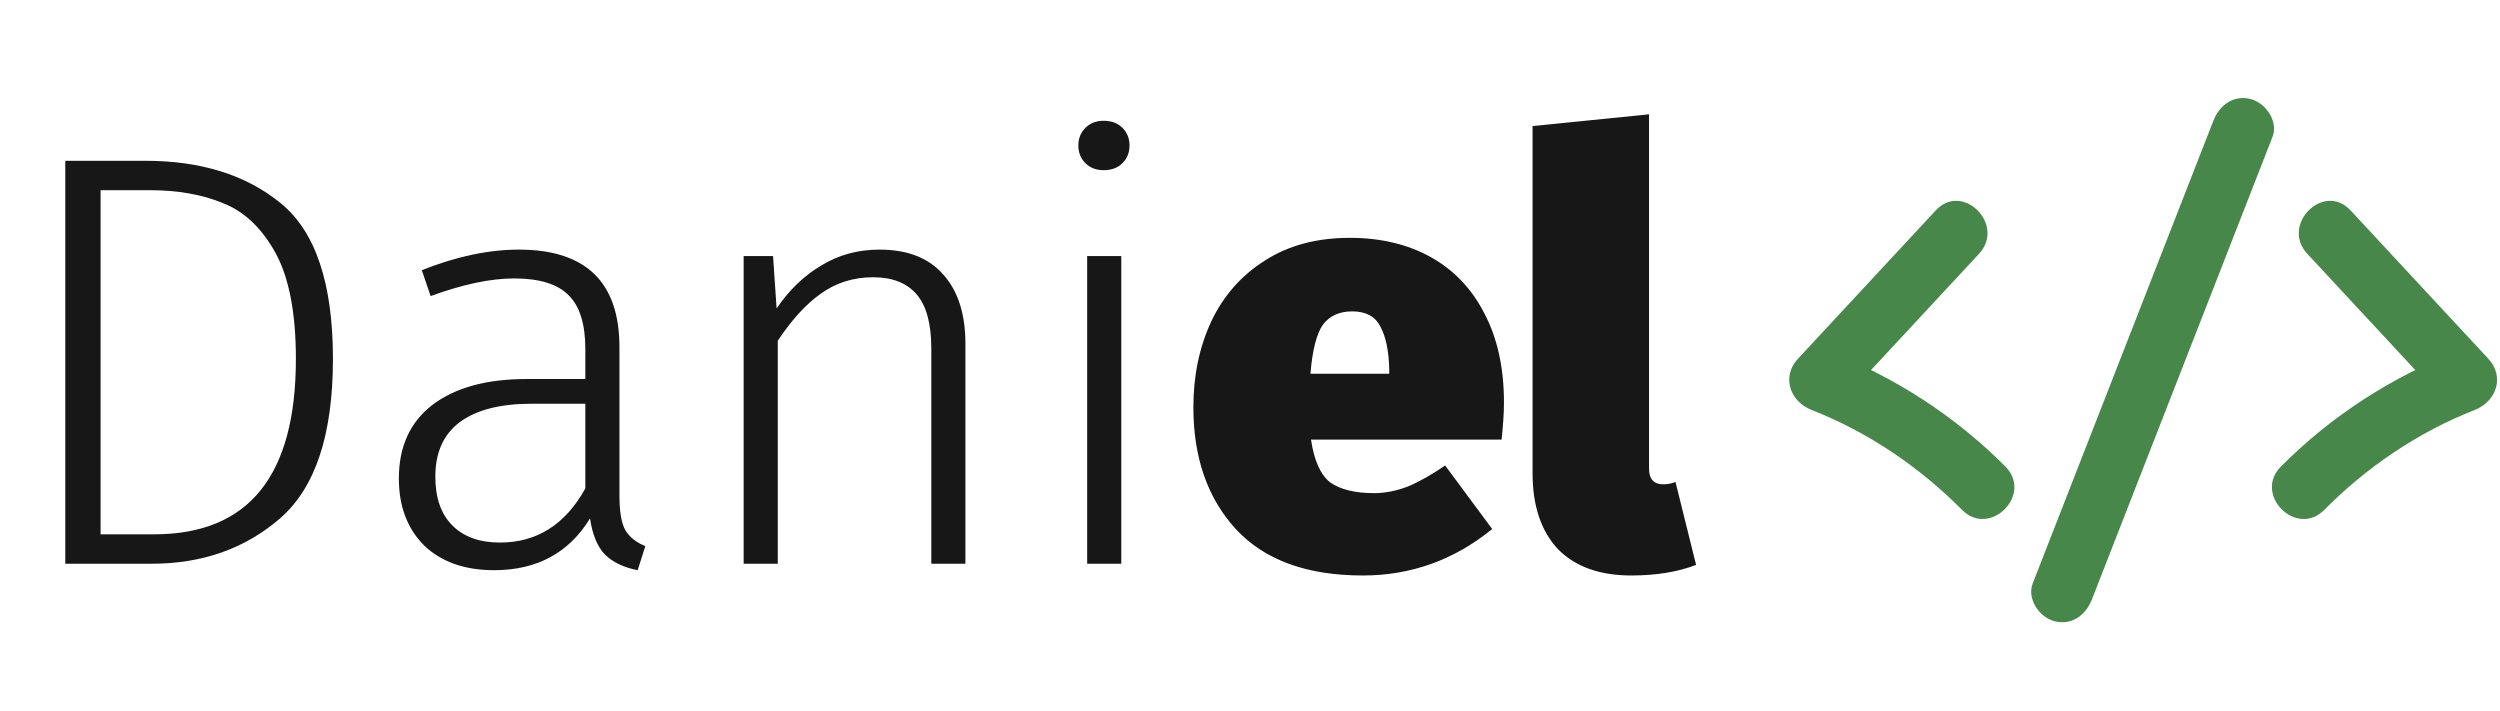 <svg width="204" height="58" viewBox="0 0 204 58" fill="none" xmlns="http://www.w3.org/2000/svg">
<path d="M11.856 13.12C16.4 13.12 20.08 14.272 22.896 16.576C25.744 18.88 27.168 23.12 27.168 29.296C27.168 35.472 25.728 39.808 22.848 42.304C20 44.768 16.512 46 12.384 46H5.328V13.12H11.856ZM8.208 15.52V43.6H12.576C20.288 43.6 24.144 38.832 24.144 29.296C24.144 25.52 23.584 22.624 22.464 20.608C21.344 18.592 19.92 17.248 18.192 16.576C16.496 15.872 14.512 15.52 12.24 15.52H8.208ZM50.547 40.432C50.547 41.744 50.707 42.688 51.027 43.264C51.379 43.84 51.923 44.272 52.659 44.56L52.035 46.528C50.883 46.304 49.987 45.872 49.347 45.232C48.739 44.592 48.339 43.616 48.147 42.304C46.419 45.12 43.811 46.528 40.323 46.528C37.923 46.528 36.019 45.856 34.611 44.512C33.235 43.136 32.547 41.312 32.547 39.04C32.547 36.448 33.459 34.448 35.283 33.04C37.139 31.632 39.699 30.928 42.963 30.928H47.763V28.48C47.763 26.464 47.315 25.008 46.419 24.112C45.523 23.184 44.035 22.72 41.955 22.72C40.035 22.72 37.763 23.2 35.139 24.16L34.419 22.048C37.235 20.928 39.875 20.368 42.339 20.368C47.811 20.368 50.547 23.024 50.547 28.336V40.432ZM40.803 44.272C43.811 44.272 46.131 42.8 47.763 39.856V32.944H43.395C40.835 32.944 38.883 33.44 37.539 34.432C36.195 35.424 35.523 36.912 35.523 38.896C35.523 40.624 35.987 41.952 36.915 42.88C37.843 43.808 39.139 44.272 40.803 44.272ZM71.77 20.368C74.042 20.368 75.77 21.04 76.954 22.384C78.17 23.728 78.778 25.616 78.778 28.048V46H75.994V28.432C75.994 26.416 75.594 24.944 74.794 24.016C73.994 23.088 72.81 22.624 71.242 22.624C69.642 22.624 68.218 23.072 66.97 23.968C65.754 24.832 64.586 26.112 63.466 27.808V46H60.682V20.896H63.082L63.37 25.168C64.394 23.664 65.61 22.496 67.018 21.664C68.426 20.8 70.01 20.368 71.77 20.368ZM91.497 20.896V46H88.713V20.896H91.497ZM90.057 9.856C90.697 9.856 91.209 10.048 91.593 10.432C91.977 10.816 92.169 11.296 92.169 11.872C92.169 12.448 91.977 12.928 91.593 13.312C91.209 13.696 90.697 13.888 90.057 13.888C89.449 13.888 88.953 13.696 88.569 13.312C88.185 12.928 87.993 12.448 87.993 11.872C87.993 11.296 88.185 10.816 88.569 10.432C88.953 10.048 89.449 9.856 90.057 9.856ZM122.723 32.848C122.723 33.648 122.659 34.656 122.531 35.872H106.979C107.235 37.6 107.763 38.768 108.562 39.376C109.395 39.952 110.579 40.24 112.115 40.24C113.011 40.24 113.923 40.064 114.851 39.712C115.779 39.328 116.803 38.752 117.923 37.984L121.763 43.168C118.659 45.696 115.139 46.96 111.203 46.96C106.659 46.96 103.219 45.712 100.883 43.216C98.546 40.688 97.379 37.36 97.379 33.232C97.379 30.672 97.859 28.352 98.819 26.272C99.811 24.16 101.267 22.496 103.187 21.28C105.107 20.032 107.427 19.408 110.147 19.408C112.675 19.408 114.883 19.936 116.771 20.992C118.659 22.048 120.115 23.584 121.139 25.6C122.195 27.616 122.723 30.032 122.723 32.848ZM113.363 30.16C113.331 28.656 113.091 27.488 112.643 26.656C112.227 25.824 111.459 25.408 110.339 25.408C109.283 25.408 108.483 25.776 107.939 26.512C107.427 27.248 107.091 28.576 106.931 30.496H113.363V30.16ZM133.121 46.96C130.529 46.96 128.529 46.24 127.121 44.8C125.745 43.328 125.057 41.264 125.057 38.608V10.288L134.561 9.328V38.224C134.561 39.088 134.945 39.52 135.713 39.52C136.065 39.52 136.401 39.456 136.721 39.328L138.401 46.096C136.897 46.672 135.137 46.96 133.121 46.96Z" fill="#171717"/>
<g clip-path="url(#clip0_104_2)">
<path d="M157.958 17.167C154.211 21.202 150.464 25.236 146.716 29.271C145.344 30.748 146.07 32.762 147.819 33.449C152.44 35.264 156.617 38.094 160.108 41.61C162.378 43.896 165.914 40.361 163.644 38.074C159.515 33.917 154.593 30.765 149.149 28.628L150.252 32.806C153.999 28.772 157.746 24.737 161.494 20.703C163.681 18.347 160.154 14.803 157.958 17.167Z" fill="#47884A"/>
<path d="M188.269 20.703C192.016 24.737 195.764 28.772 199.511 32.806C199.879 31.413 200.246 30.021 200.614 28.628C195.17 30.766 190.247 33.917 186.119 38.074C183.849 40.36 187.383 43.897 189.655 41.61C193.145 38.094 197.323 35.264 201.943 33.449C203.692 32.762 204.418 30.748 203.046 29.271C199.299 25.236 195.552 21.202 191.805 17.167C189.61 14.804 186.08 18.346 188.269 20.703Z" fill="#47884A"/>
<path d="M170.691 48.937C175.606 36.348 180.522 23.758 185.437 11.169C185.928 9.911 184.897 8.425 183.691 8.093C182.275 7.704 181.109 8.577 180.616 9.84C175.7 22.429 170.785 35.019 165.869 47.608C165.378 48.866 166.409 50.352 167.615 50.683C169.031 51.072 170.197 50.2 170.691 48.937Z" fill="#47884A"/>
</g>
<defs>
<clipPath id="clip0_104_2">
<rect width="57.763" height="42.777" fill="white" transform="translate(146 8)"/>
</clipPath>
</defs>
</svg>
